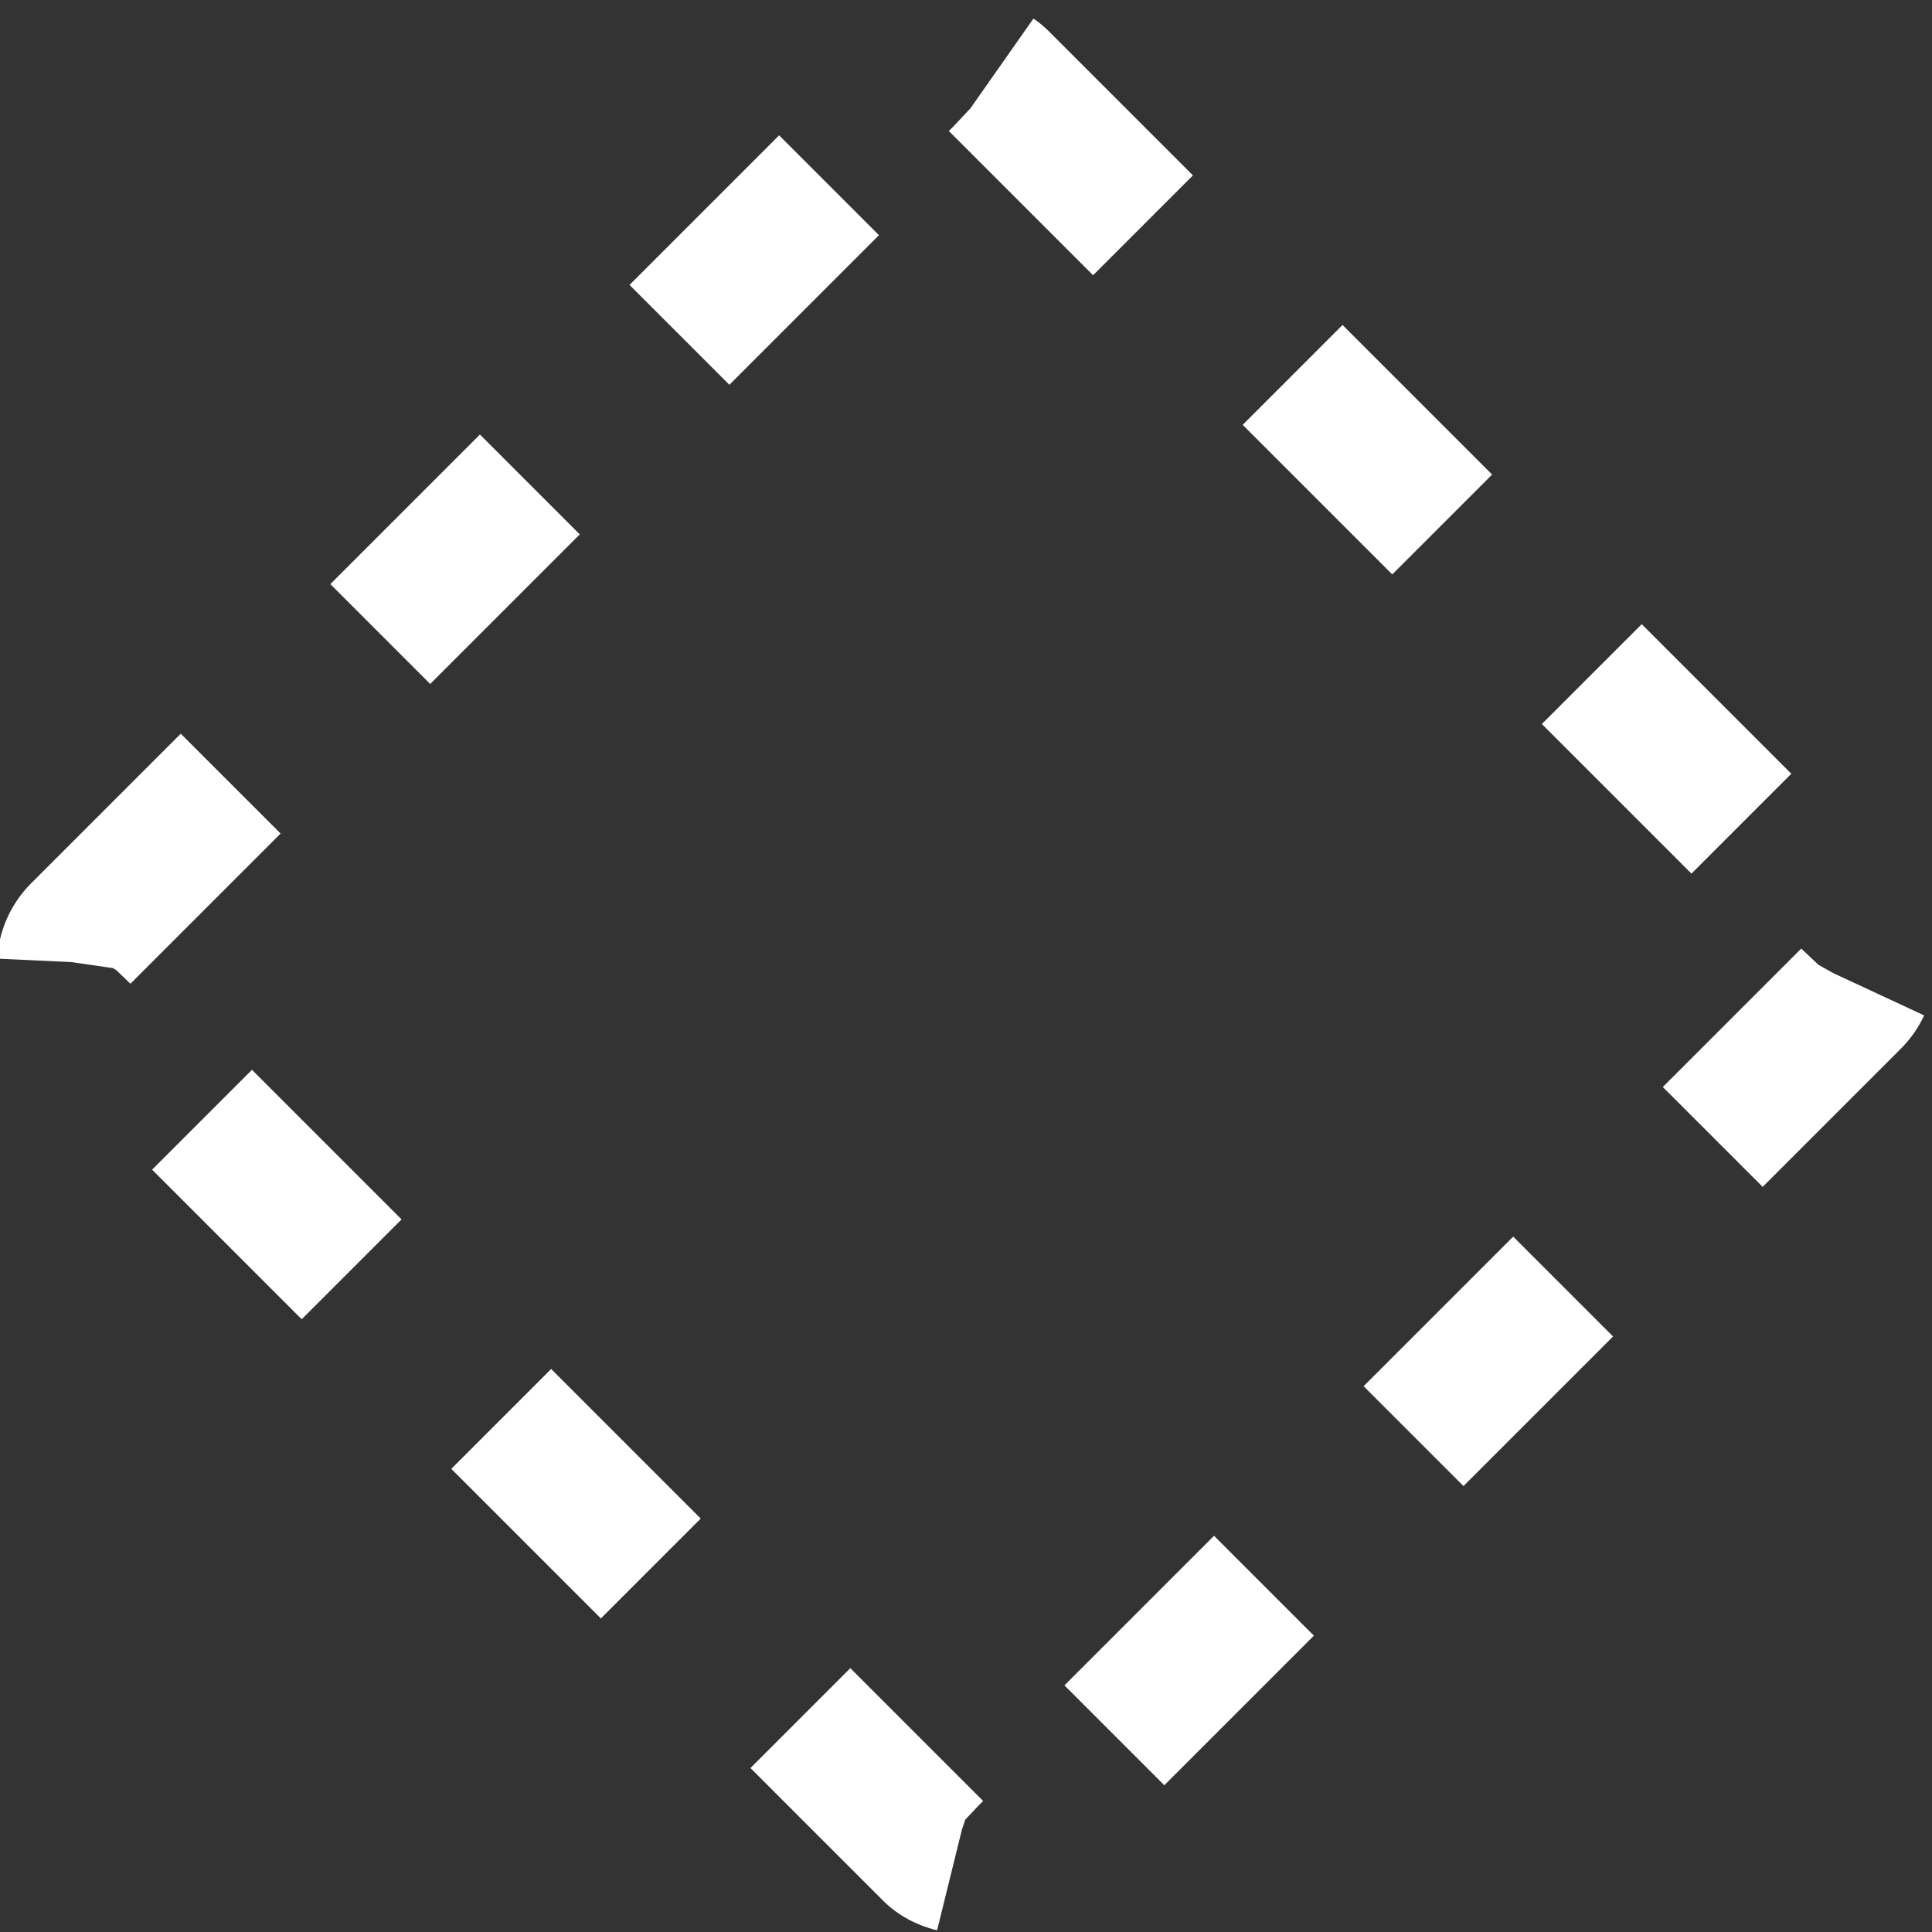 <svg width="20" height="20" viewBox="0 0 20 20" fill="none" xmlns="http://www.w3.org/2000/svg">
<rect x="0" y="0" width="20" height="20" fill="#333333" stroke="none"/>
<rect x="0.5" y="10" width="13.435" height="13.435" rx="0.48" transform="rotate(-45 0.5 10)" stroke="white" stroke-width="1.462" stroke-miterlimit="16" stroke-dasharray="2.19 2.19" mask="url(#path-1-inside-1_635_6911)"/>
</svg>
